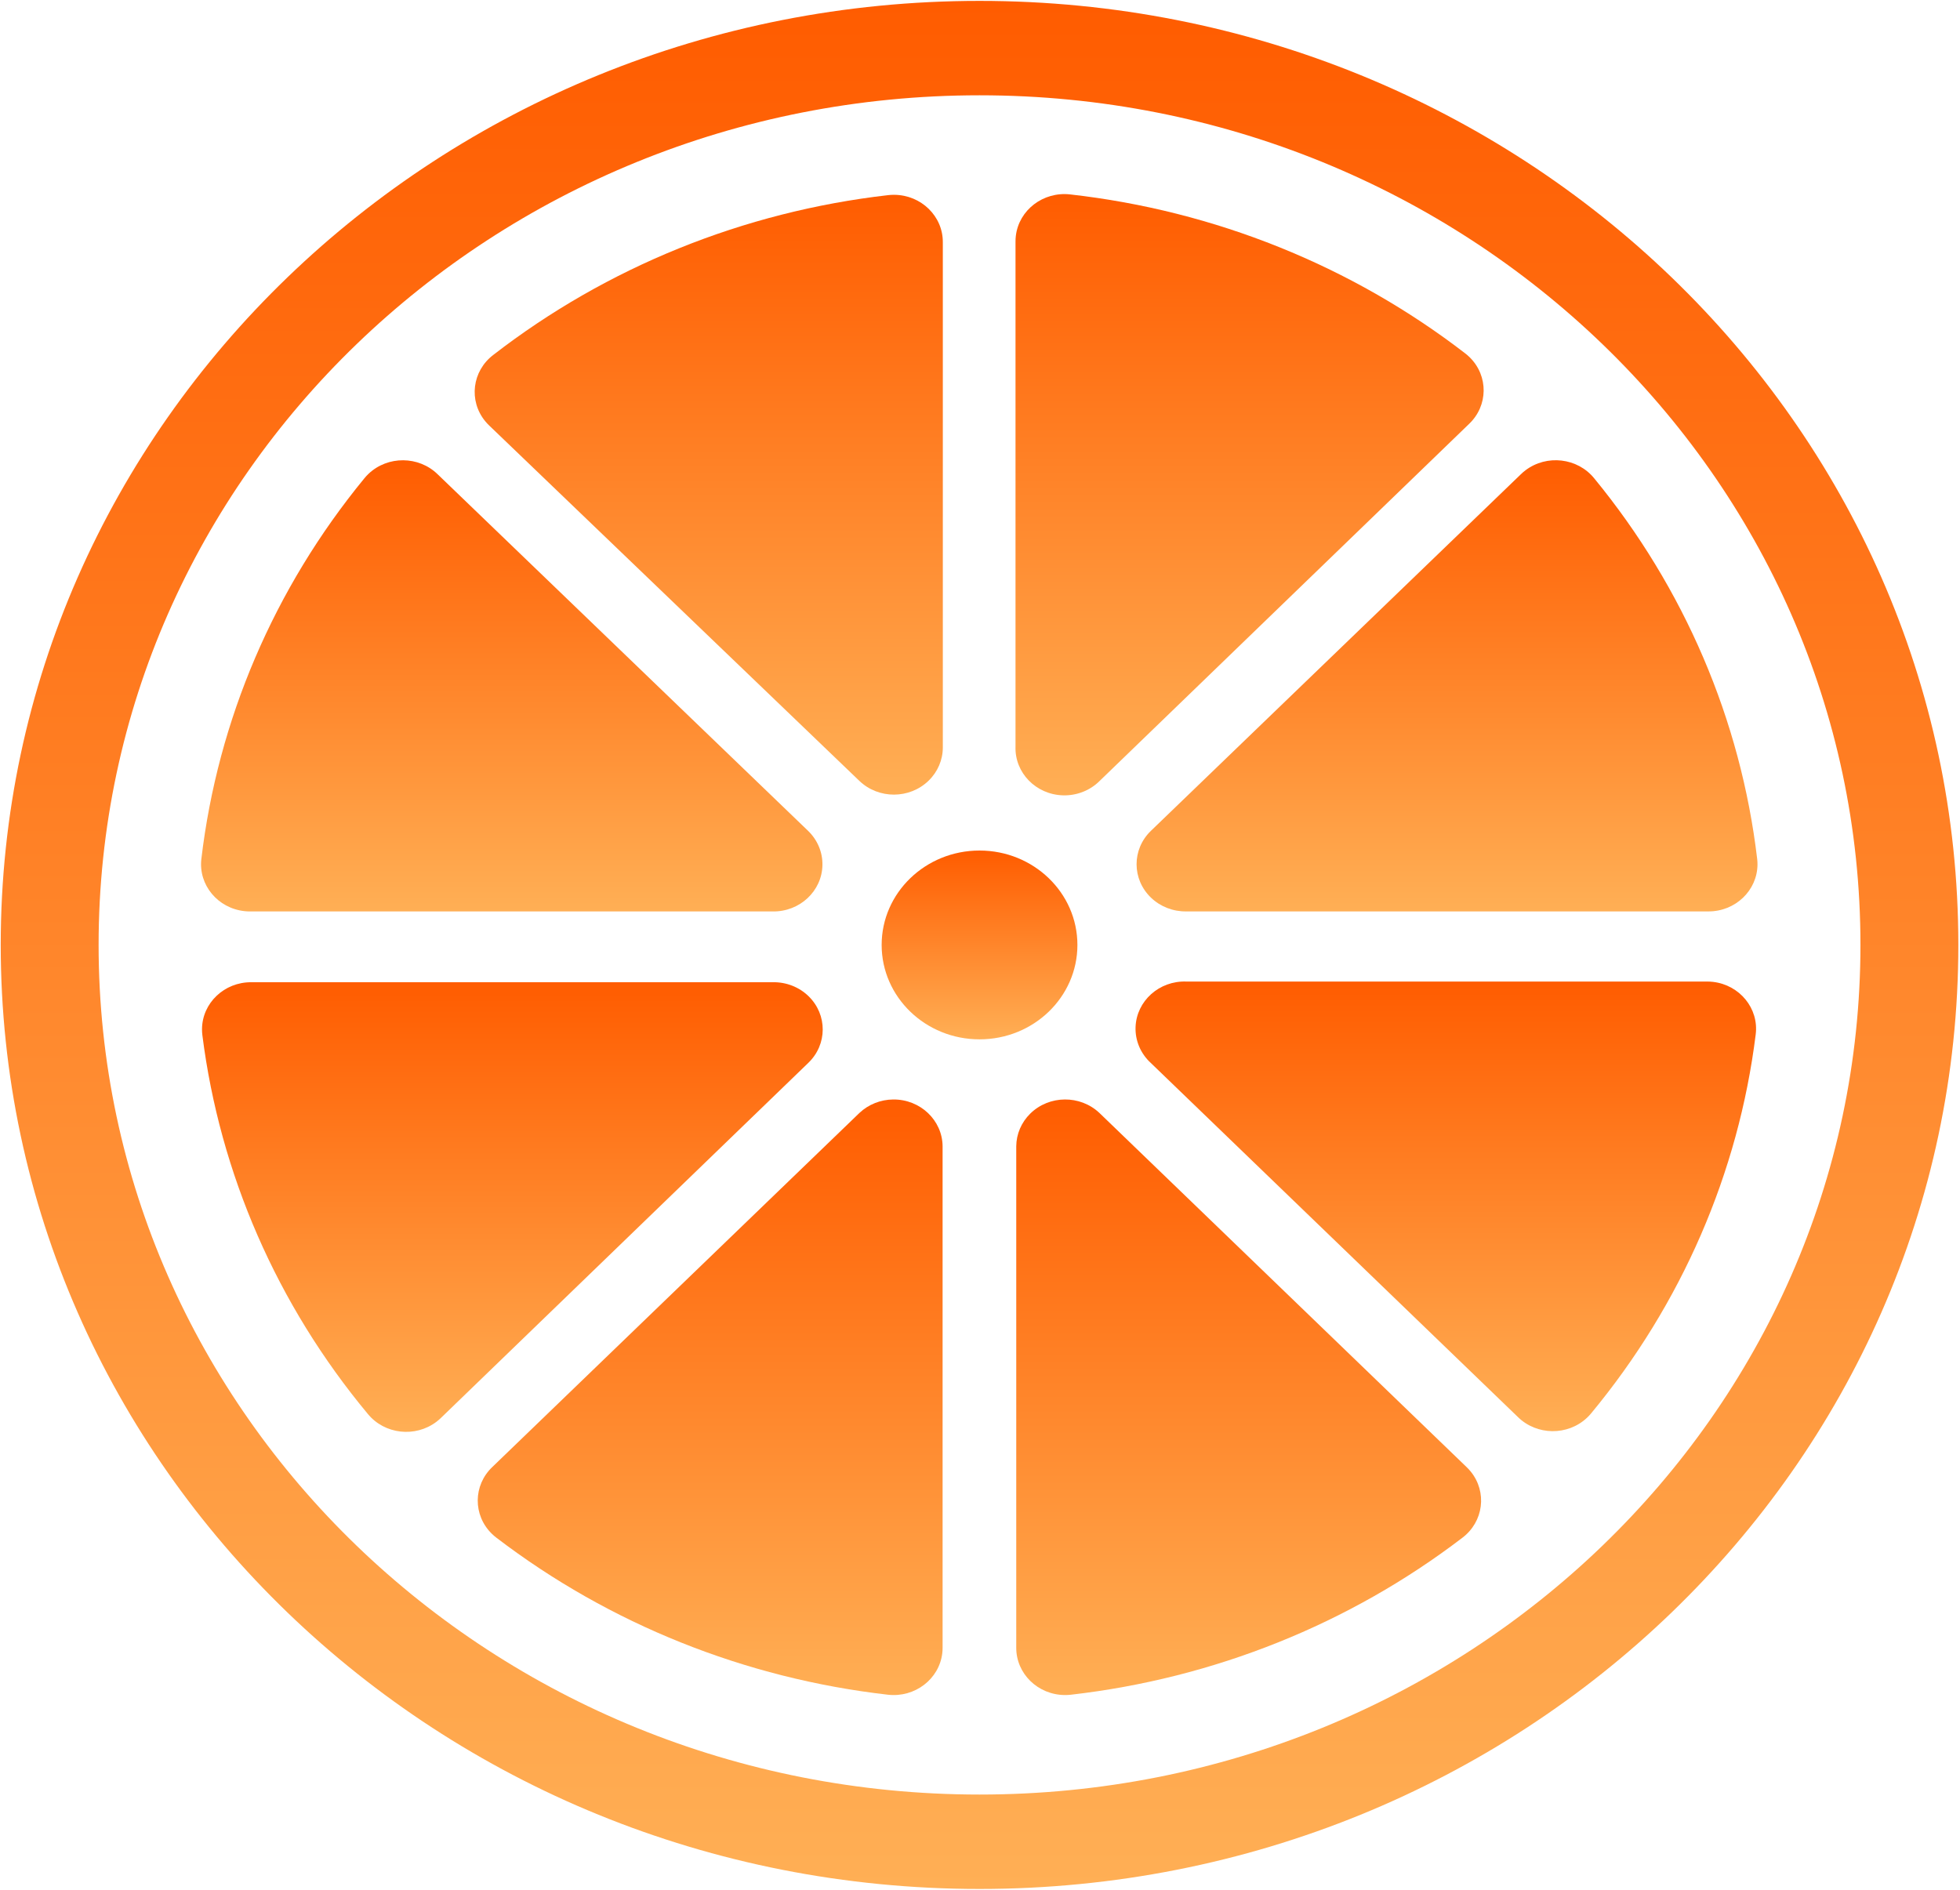 <svg width="729" height="703" viewBox="0 0 729 703" fill="none" xmlns="http://www.w3.org/2000/svg">
<defs>
<linearGradient id="paint0_linear" x1="364.325" y1="0.332" x2="364.325" y2="702.659" gradientUnits="userSpaceOnUse">
<stop stop-color="#FF5C00"/>
<stop offset="1" stop-color="#FFAF55"/>
</linearGradient>
<linearGradient id="paint1_linear" x1="190.338" y1="171.213" x2="190.338" y2="339.045" gradientUnits="userSpaceOnUse">
<stop stop-color="#FF5C00"/>
<stop offset="1" stop-color="#FFAF55"/>
</linearGradient>
<linearGradient id="paint2_linear" x1="464.764" y1="72.199" x2="464.764" y2="295.861" gradientUnits="userSpaceOnUse">
<stop stop-color="#FF5C00"/>
<stop offset="1" stop-color="#FFAF55"/>
</linearGradient>
<linearGradient id="paint3_linear" x1="263.612" y1="72.467" x2="263.612" y2="295.586" gradientUnits="userSpaceOnUse">
<stop stop-color="#FF5C00"/>
<stop offset="1" stop-color="#FFAF55"/>
</linearGradient>
<linearGradient id="paint4_linear" x1="190.57" y1="365.369" x2="190.57" y2="532.629" gradientUnits="userSpaceOnUse">
<stop stop-color="#FF5C00"/>
<stop offset="1" stop-color="#FFAF55"/>
</linearGradient>
<linearGradient id="paint5_linear" x1="537.748" y1="365.105" x2="537.748" y2="532.37" gradientUnits="userSpaceOnUse">
<stop stop-color="#FF5C00"/>
<stop offset="1" stop-color="#FFAF55"/>
</linearGradient>
<linearGradient id="paint6_linear" x1="538.208" y1="171.198" x2="538.208" y2="339.032" gradientUnits="userSpaceOnUse">
<stop stop-color="#FF5C00"/>
<stop offset="1" stop-color="#FFAF55"/>
</linearGradient>
<linearGradient id="paint7_linear" x1="464.431" y1="408.987" x2="464.431" y2="630.527" gradientUnits="userSpaceOnUse">
<stop stop-color="#FF5C00"/>
<stop offset="1" stop-color="#FFAF55"/>
</linearGradient>
<linearGradient id="paint8_linear" x1="264.138" y1="408.988" x2="264.138" y2="630.53" gradientUnits="userSpaceOnUse">
<stop stop-color="#FF5C00"/>
<stop offset="1" stop-color="#FFAF55"/>
</linearGradient>
<linearGradient id="paint9_linear" x1="364.325" y1="316.386" x2="364.325" y2="386.618" gradientUnits="userSpaceOnUse">
<stop stop-color="#FF5C00"/>
<stop offset="1" stop-color="#FFAF55"/>
</linearGradient>
</defs>
<path d="M364.324 0.332C163.264 0.332 0.27 157.554 0.27 351.495C0.27 545.437 163.264 702.659 364.324 702.659C565.387 702.659 728.38 545.437 728.38 351.495C728.38 157.554 565.387 0.332 364.324 0.332ZM364.324 667.542C183.368 667.542 36.675 526.043 36.675 351.495C36.675 176.947 183.368 35.448 364.324 35.448C545.28 35.448 691.974 176.947 691.974 351.495C691.974 526.043 545.28 667.542 364.324 667.542Z" fill="url(#paint0_linear)"/>
<path d="M300.603 309.104L162.808 176.452C155.756 169.543 144.231 169.455 137.066 176.258C136.51 176.788 135.986 177.351 135.505 177.945C101.997 218.767 81 267.818 74.889 319.552C73.784 329.19 80.987 337.868 90.979 338.936C91.68 339.011 92.386 339.047 93.092 339.043H287.406C297.458 339.197 305.737 331.462 305.896 321.765C305.976 317.03 304.065 312.465 300.603 309.104Z" fill="url(#paint1_linear)"/>
<path d="M409.017 290.477L546.357 157.737C553.542 150.956 553.668 139.839 546.639 132.909C546.093 132.37 545.512 131.867 544.9 131.401C502.628 98.839 451.734 78.37 398.004 72.317C388.018 71.203 378.984 78.106 377.829 87.74C377.744 88.448 377.702 89.162 377.709 89.876V277.747C377.392 287.439 385.28 295.544 395.328 295.852C400.472 296.009 405.446 294.056 409.017 290.477Z" fill="url(#paint2_linear)"/>
<path d="M350.673 278.015V90.141C350.739 80.445 342.645 72.531 332.591 72.467C331.852 72.462 331.114 72.501 330.377 72.583C276.607 78.737 225.711 99.33 183.482 132.017C175.587 138.024 174.237 149.063 180.461 156.676C180.945 157.269 181.466 157.829 182.025 158.355L319.638 290.479C326.767 297.316 338.292 297.284 345.38 290.407C348.775 287.115 350.677 282.657 350.673 278.015Z" fill="url(#paint3_linear)"/>
<path d="M287.419 365.373H93.469C83.417 365.303 75.208 373.106 75.135 382.805C75.13 383.551 75.174 384.298 75.266 385.038C81.778 436.615 103.086 485.416 136.791 525.943C143.018 533.558 154.463 534.86 162.356 528.856C162.97 528.39 163.551 527.885 164.096 527.348L300.616 395.397C307.757 388.572 307.808 377.455 300.731 370.567C297.219 367.149 292.407 365.273 287.419 365.373Z" fill="url(#paint4_linear)"/>
<path d="M428.029 395.404L564.548 527.091C571.578 534.022 583.103 534.144 590.29 527.363C590.847 526.837 591.37 526.276 591.854 525.686C625.428 485.119 646.608 436.322 653.015 384.782C654.221 375.156 647.107 366.407 637.128 365.243C636.358 365.154 635.587 365.111 634.811 365.117H441.226C431.178 364.758 422.733 372.324 422.361 382.014C422.168 387.055 424.232 391.933 428.029 395.404Z" fill="url(#paint5_linear)"/>
<path d="M441.231 339.03H635.364C645.416 339.087 653.615 331.273 653.677 321.577C653.681 320.897 653.644 320.216 653.566 319.538C647.454 267.805 626.458 218.754 592.95 177.932C586.752 170.298 575.311 168.955 567.397 174.933C566.78 175.4 566.195 175.902 565.647 176.439L428.034 309.091C420.945 315.968 420.978 327.085 428.105 333.924C431.587 337.263 436.319 339.104 441.231 339.03Z" fill="url(#paint6_linear)"/>
<path d="M377.982 426.385V612.852C377.915 622.55 386.01 630.463 396.062 630.527C396.803 630.531 397.541 630.493 398.277 630.411C451.486 624.332 501.899 604.12 543.9 572.03C551.815 566.051 553.207 555.016 547.009 547.381C546.526 546.787 546.005 546.222 545.446 545.694L408.926 414.006C401.746 407.219 390.223 407.328 383.184 414.252C379.889 417.497 378.024 421.844 377.982 426.385Z" fill="url(#paint7_linear)"/>
<path d="M319.643 414.007L183.121 545.694C175.958 552.496 175.867 563.613 182.919 570.522C183.469 571.061 184.052 571.566 184.669 572.03C226.67 604.121 277.083 624.333 330.292 630.412C340.277 631.526 349.31 624.624 350.467 614.989C350.552 614.281 350.592 613.567 350.587 612.852V426.385C350.496 416.689 342.273 408.899 332.221 408.988C327.513 409.029 323.005 410.828 319.643 414.007Z" fill="url(#paint8_linear)"/>
<path d="M400.73 351.501C400.73 370.896 384.431 386.618 364.324 386.618C344.219 386.618 327.92 370.896 327.92 351.501C327.92 332.108 344.219 316.386 364.324 316.386C384.431 316.386 400.73 332.108 400.73 351.501Z" fill="url(#paint9_linear)"/>
</svg>
